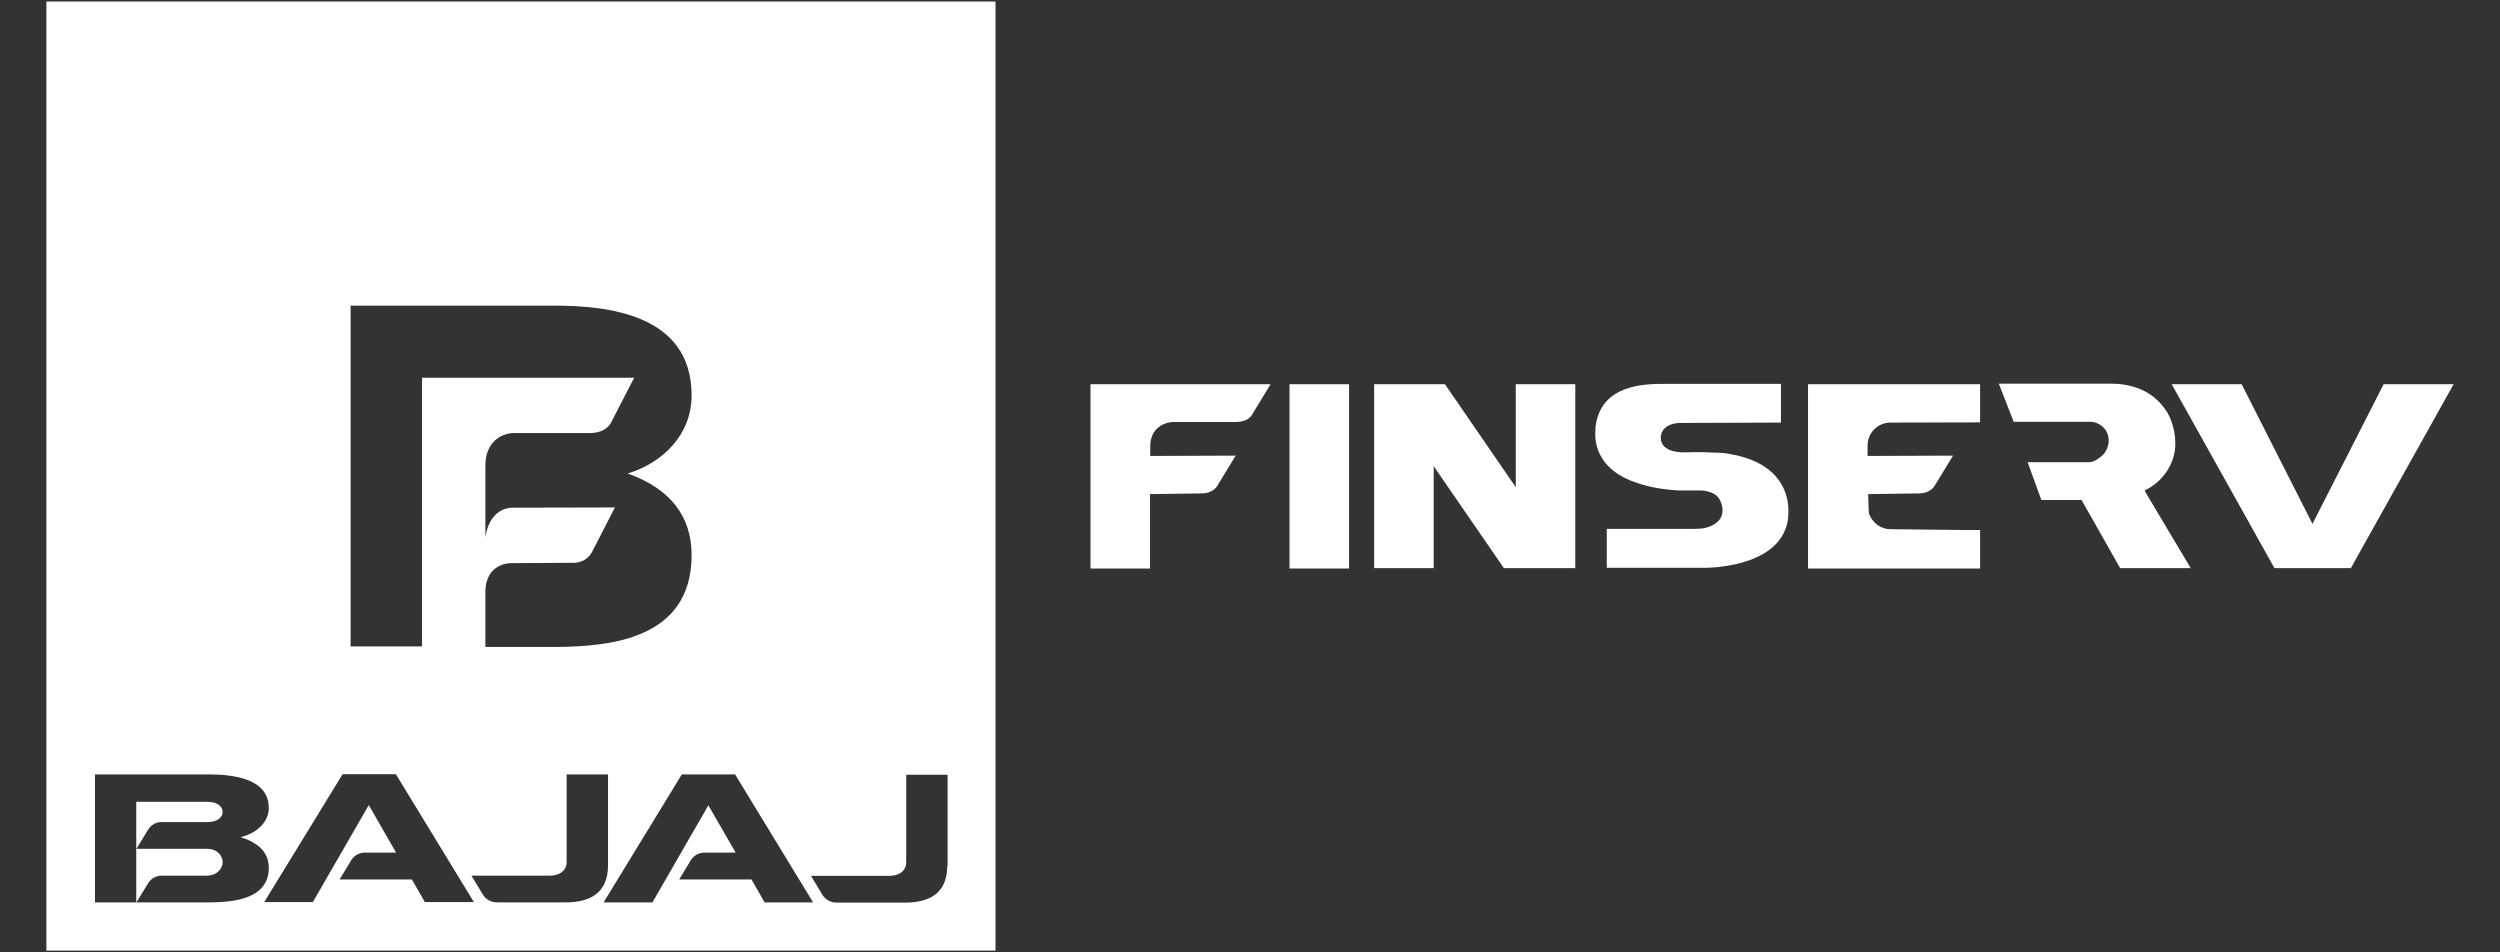 <?xml version="1.0" encoding="UTF-8"?>
<svg xmlns="http://www.w3.org/2000/svg" xmlns:xlink="http://www.w3.org/1999/xlink" width="84px" height="32px" viewBox="0 0 84 32" version="1.1">
<rect x="0" y="0" width="84" height="32" fill="#333333" stroke="none"/>
<g id="surface1">
<path style=" stroke:none;fill-rule:nonzero;fill:rgb(100%,100%,100%);fill-opacity:1;" d="M 5.43 29.422 L 6.961 29.422 C 7.25 29.422 7.48 29.219 7.48 28.969 C 7.48 28.719 7.262 28.52 6.961 28.52 L 4.578 28.52 L 4.578 30.328 L 4.98 29.672 C 5.078 29.512 5.25 29.422 5.43 29.422 Z M 5.43 29.422 "/>
<path style=" stroke:none;fill-rule:nonzero;fill:rgb(100%,100%,100%);fill-opacity:1;" d="M 5.43 27.621 L 6.98 27.621 C 7.262 27.621 7.48 27.488 7.48 27.281 C 7.48 27.07 7.262 26.941 6.98 26.941 L 4.578 26.941 L 4.578 28.531 L 4.98 27.871 C 5.078 27.711 5.25 27.621 5.43 27.621 Z M 5.43 27.621 "/>
<path style=" stroke:none;fill-rule:nonzero;fill:rgb(100%,100%,100%);fill-opacity:1;" d="M 1.559 0.051 L 1.559 31.941 L 33.449 31.941 L 33.449 0.051 Z M 11.781 10.27 L 18.629 10.27 C 20.398 10.27 23.238 10.551 23.238 13.281 C 23.238 14.621 22.25 15.559 21.09 15.91 C 22.531 16.422 23.238 17.359 23.238 18.648 C 23.238 21.461 20.539 21.73 18.629 21.738 L 16.309 21.738 L 16.309 19.898 C 16.309 18.898 17.172 18.922 17.172 18.922 L 19.262 18.91 C 19.75 18.91 19.91 18.512 19.91 18.512 L 20.66 17.051 L 17.172 17.059 C 16.379 17.129 16.309 18.07 16.309 18.07 L 16.309 15.66 C 16.309 14.578 17.211 14.551 17.211 14.551 L 19.82 14.551 C 20.359 14.551 20.52 14.219 20.52 14.219 L 21.309 12.691 L 14.18 12.691 L 14.18 21.719 L 11.781 21.719 Z M 6.988 30.32 L 3.191 30.32 L 3.191 26.02 L 6.988 26.02 C 7.77 26.02 9.031 26.129 9.031 27.148 C 9.031 27.648 8.59 28.012 8.078 28.129 C 8.719 28.32 9.031 28.672 9.031 29.16 C 9.031 30.219 7.828 30.32 6.988 30.32 Z M 14.281 30.32 L 13.84 29.551 L 11.41 29.551 L 11.809 28.891 C 11.91 28.738 12.078 28.648 12.262 28.648 L 13.309 28.648 L 12.391 27.051 L 10.512 30.309 L 8.879 30.309 L 11.512 26.012 L 13.301 26.012 L 15.922 30.309 L 14.281 30.309 Z M 19.012 30.32 L 16.691 30.32 C 16.512 30.32 16.34 30.23 16.238 30.078 L 15.84 29.422 L 18.469 29.422 C 18.789 29.422 19.039 29.27 19.039 28.949 L 19.039 26.02 L 20.43 26.02 L 20.43 29.078 C 20.43 30.012 19.809 30.32 19.012 30.32 Z M 25.691 30.32 L 25.25 29.551 L 22.82 29.551 L 23.219 28.891 C 23.32 28.738 23.488 28.648 23.672 28.648 L 24.719 28.648 L 23.801 27.059 L 21.922 30.32 L 20.281 30.32 L 22.91 26.02 L 24.699 26.02 L 27.32 30.32 Z M 31.828 29.09 C 31.828 30.02 31.219 30.328 30.41 30.328 L 28.102 30.328 C 27.922 30.328 27.75 30.238 27.648 30.09 L 27.25 29.43 L 29.871 29.43 C 30.191 29.43 30.449 29.281 30.449 28.961 L 30.449 26.031 L 31.84 26.031 L 31.84 29.09 Z M 31.828 29.09 "/>
<path style=" stroke:none;fill-rule:nonzero;fill:rgb(100%,100%,100%);fill-opacity:1;" d="M 78.988 19.09 L 82.441 12.91 L 80.09 12.91 L 77.699 17.602 L 75.32 12.91 L 72.969 12.91 L 76.422 19.09 "/>
<path style=" stroke:none;fill-rule:nonzero;fill:rgb(100%,100%,100%);fill-opacity:1;" d="M 43.328 12.91 L 45.328 12.91 L 45.328 19.102 L 43.328 19.102 Z M 43.328 12.91 "/>
<path style=" stroke:none;fill-rule:nonzero;fill:rgb(100%,100%,100%);fill-opacity:1;" d="M 50.93 12.91 L 50.93 16.371 L 48.551 12.91 L 46.172 12.91 L 46.172 19.09 L 48.172 19.09 L 48.172 15.66 L 48.191 15.691 L 50.531 19.09 L 52.93 19.09 L 52.93 12.91 Z M 50.93 12.91 "/>
<path style=" stroke:none;fill-rule:nonzero;fill:rgb(100%,100%,100%);fill-opacity:1;" d="M 73.609 19.09 L 72.172 16.68 L 72.059 16.48 C 72.352 16.34 72.602 16.129 72.789 15.859 C 72.988 15.57 73.102 15.219 73.09 14.871 C 73.09 14.621 73.039 14.371 72.949 14.129 C 72.859 13.891 72.719 13.68 72.531 13.488 C 72.34 13.301 72.109 13.148 71.852 13.051 C 71.559 12.941 71.25 12.891 70.941 12.891 L 67.16 12.891 L 67.66 14.172 L 70.18 14.172 C 70.359 14.16 70.539 14.23 70.672 14.359 C 70.789 14.48 70.852 14.629 70.852 14.801 C 70.852 14.969 70.789 15.141 70.672 15.27 C 70.539 15.398 70.359 15.531 70.18 15.531 L 68.129 15.531 L 68.59 16.801 L 69.941 16.801 L 71.238 19.09 Z M 73.609 19.09 "/>
<path style=" stroke:none;fill-rule:nonzero;fill:rgb(100%,100%,100%);fill-opacity:1;" d="M 60.09 17.141 C 60.09 16.738 59.941 15.578 58.16 15.262 C 57.988 15.219 57.762 15.211 57.672 15.211 C 57.43 15.199 57.102 15.18 56.672 15.199 L 56.559 15.199 C 56.34 15.199 55.809 15.148 55.801 14.711 C 55.801 14.711 55.77 14.25 56.422 14.211 C 56.422 14.211 59.84 14.199 59.84 14.199 L 59.84 12.898 C 59.84 12.898 56.91 12.898 55.941 12.898 C 55.262 12.898 53.789 12.91 53.609 14.34 C 53.609 14.34 53.609 14.352 53.609 14.371 C 53.609 14.379 53.609 14.391 53.609 14.41 C 53.602 14.469 53.602 14.57 53.602 14.648 C 53.609 14.949 53.738 15.828 55.02 16.23 C 55.02 16.23 55.512 16.43 56.398 16.48 C 56.398 16.48 57.059 16.48 57.16 16.48 C 57.16 16.48 57.641 16.488 57.789 16.801 C 57.789 16.801 58.199 17.531 57.25 17.75 C 57.191 17.762 57.031 17.77 56.891 17.77 L 53.988 17.77 L 53.988 19.078 L 57.238 19.078 C 57.238 19.078 59.789 19.129 60.07 17.488 C 60.09 17.352 60.09 17.18 60.09 17.141 Z M 60.09 17.141 "/>
<path style=" stroke:none;fill-rule:nonzero;fill:rgb(100%,100%,100%);fill-opacity:1;" d="M 36.641 12.91 L 36.641 19.102 L 38.641 19.102 L 38.641 16.602 L 40.379 16.578 C 40.781 16.578 40.91 16.309 40.91 16.309 L 41.52 15.309 L 38.648 15.32 L 38.648 14.941 C 38.691 14.211 39.379 14.18 39.379 14.18 L 41.48 14.18 C 41.922 14.191 42.051 13.961 42.051 13.961 L 42.691 12.91 Z M 36.641 12.91 "/>
<path style=" stroke:none;fill-rule:nonzero;fill:rgb(100%,100%,100%);fill-opacity:1;" d="M 62.75 14.969 L 62.75 15.32 L 65.621 15.309 L 65.012 16.309 C 65.012 16.309 64.879 16.578 64.48 16.578 L 62.77 16.602 L 62.789 17.172 C 62.789 17.172 62.789 17.23 62.809 17.281 C 62.922 17.57 63.191 17.781 63.52 17.781 L 66 17.809 L 66.531 17.809 L 66.531 19.102 L 60.75 19.102 L 60.75 12.91 L 66.531 12.91 L 66.531 14.191 L 63.52 14.199 C 63.09 14.199 62.75 14.551 62.75 14.969 Z M 62.75 14.969 "/>
</g>
</svg>
